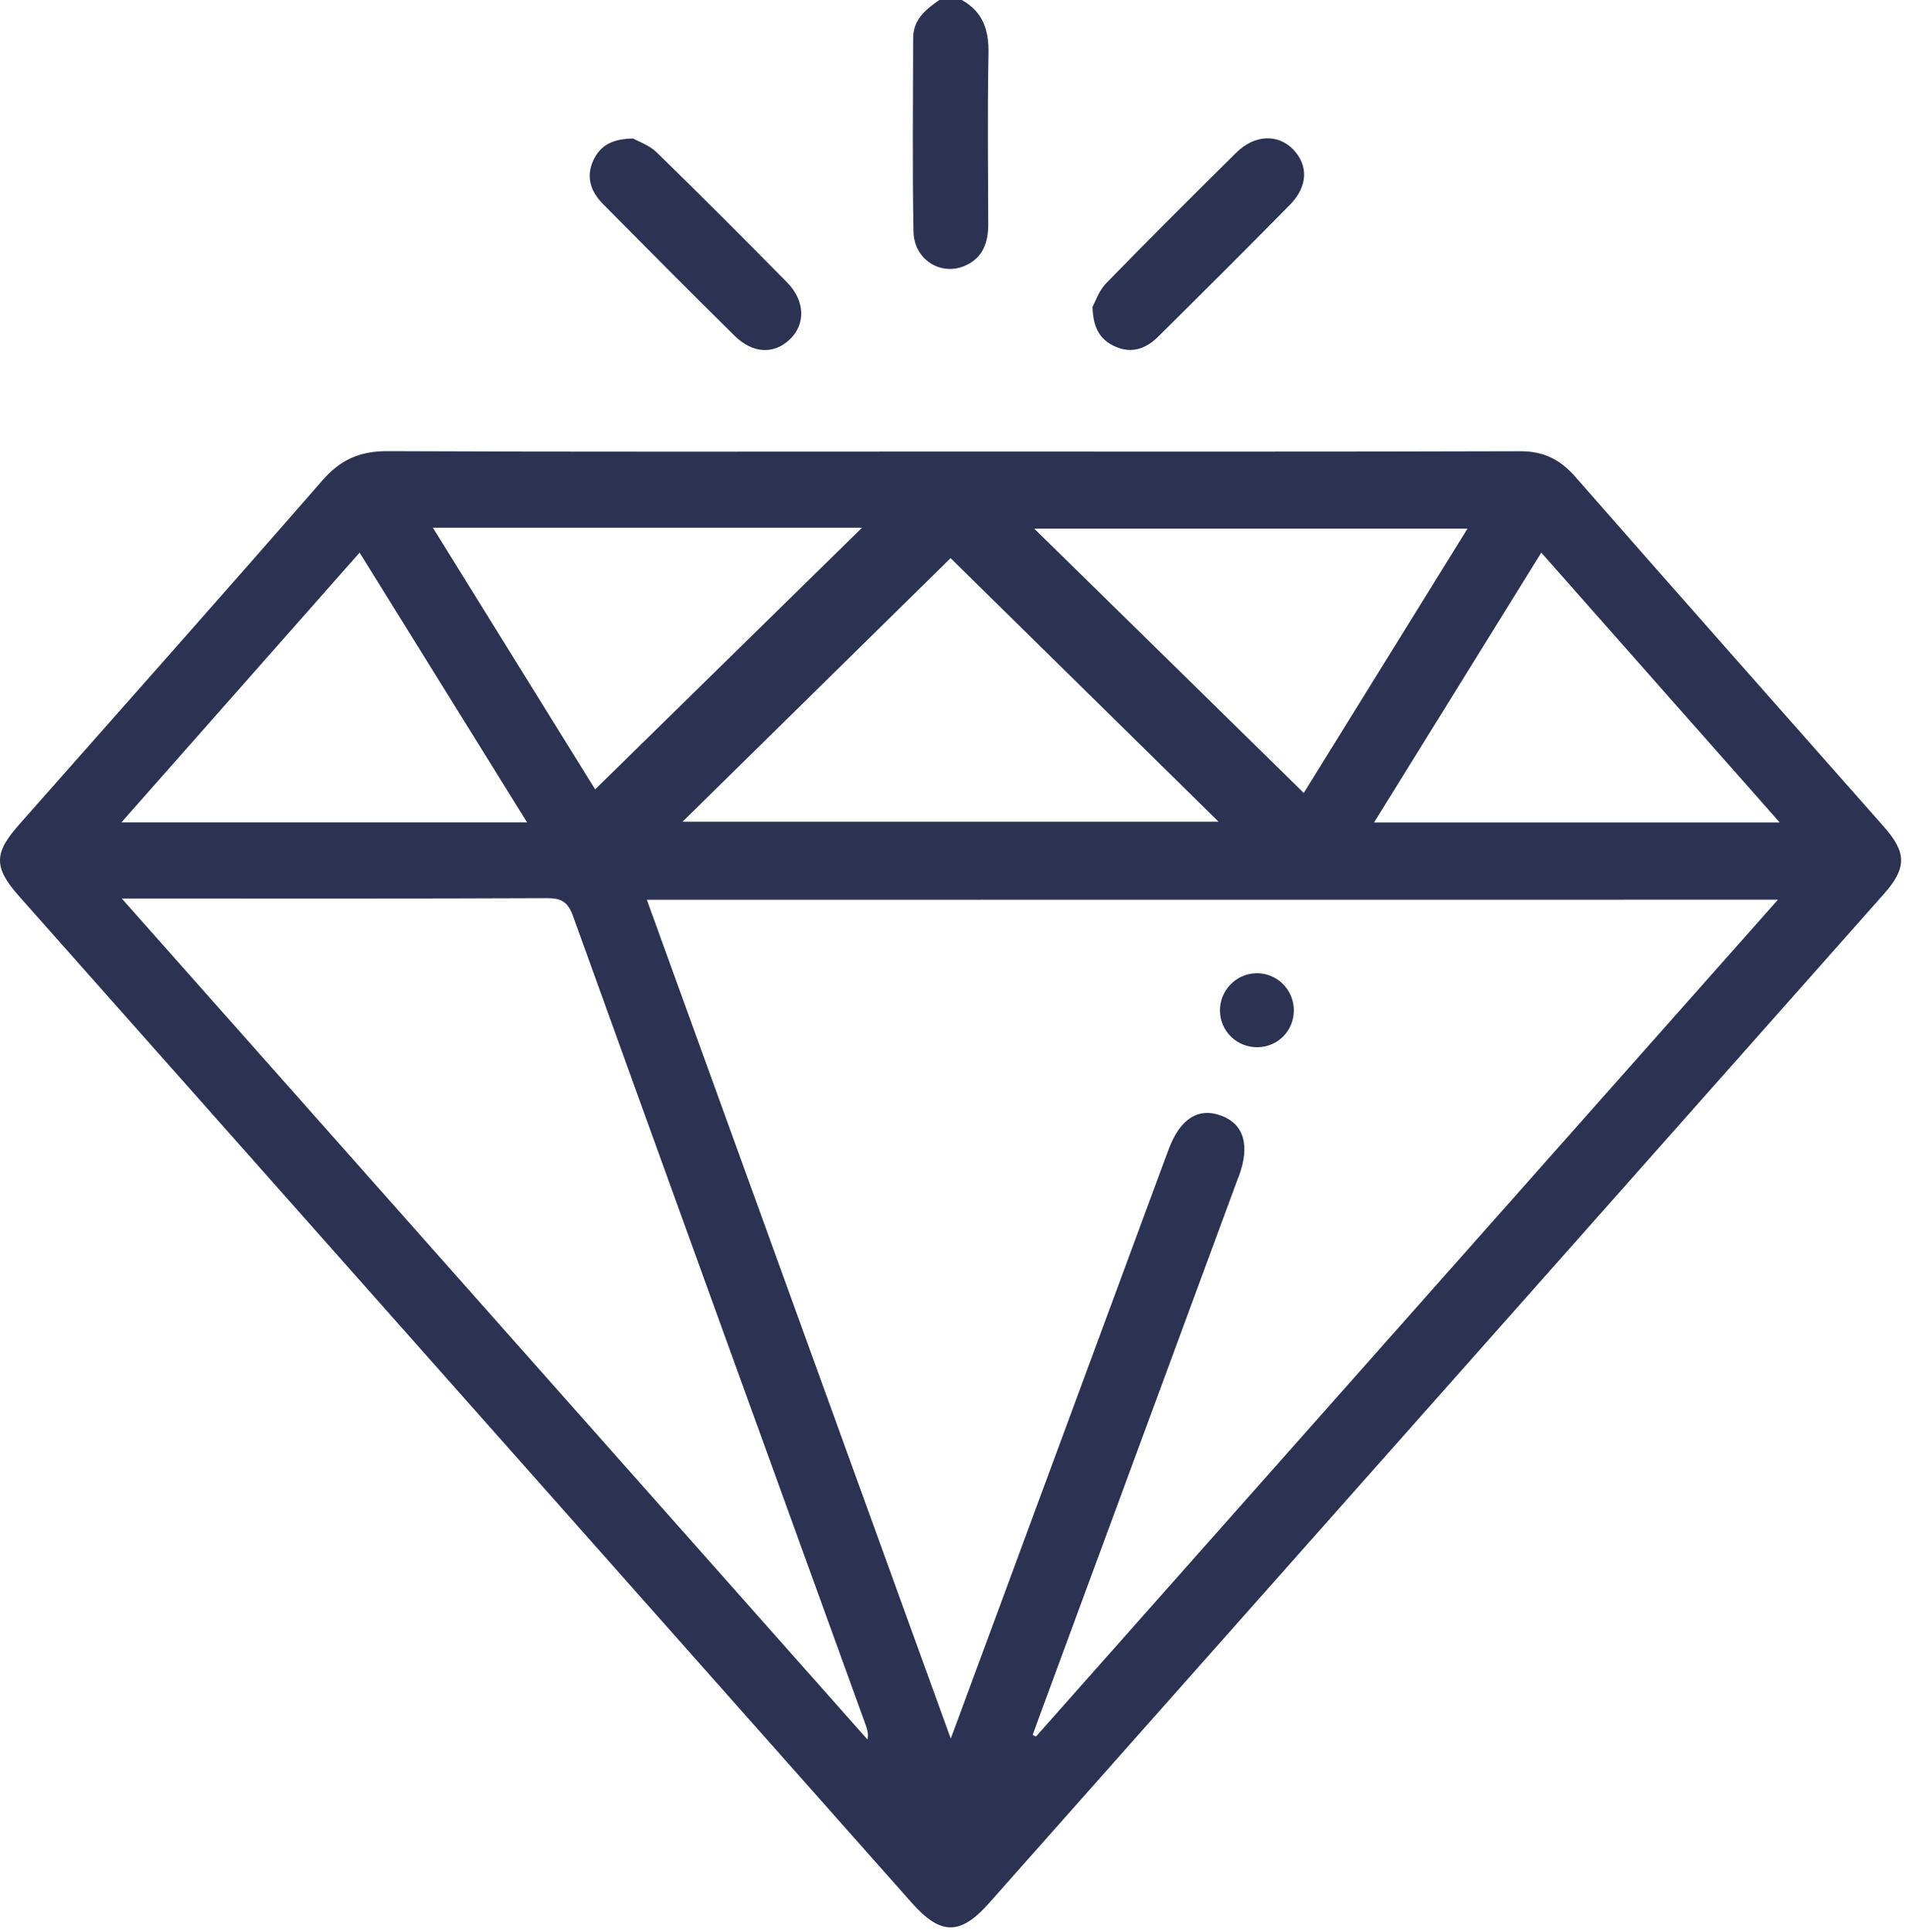 <svg width="150" height="152" viewBox="0 0 150 152" fill="none" xmlns="http://www.w3.org/2000/svg">
<path d="M75.692 0C77.344 0.917 77.826 2.348 77.793 4.188C77.706 8.67 77.759 13.152 77.772 17.635C77.779 19.073 77.351 20.284 75.96 20.899C74.053 21.742 71.932 20.431 71.892 18.223C71.798 13.152 71.859 8.081 71.865 3.004C71.865 1.545 72.849 0.736 73.926 0C74.508 0 75.103 0 75.692 0Z" fill="#2C3252"/>
<path d="M74.762 35.524C89.721 35.524 104.673 35.544 119.631 35.497C121.484 35.49 122.782 36.146 123.98 37.511C132.048 46.716 140.169 55.875 148.271 65.047C150.057 67.067 150.071 68.285 148.264 70.319C131.205 89.559 114.139 108.793 97.073 128.026C90.65 135.265 84.235 142.496 77.813 149.735C75.571 152.257 74.026 152.244 71.758 149.688C48.337 123.29 24.922 96.891 1.5 70.499C-0.5 68.245 -0.493 67.127 1.48 64.893C9.455 55.868 17.456 46.87 25.37 37.792C26.795 36.16 28.32 35.484 30.488 35.49C45.246 35.557 60.004 35.524 74.762 35.524ZM50.905 70.78C58.88 92.777 66.787 114.586 74.822 136.763C75.143 135.9 75.304 135.492 75.451 135.077C80.95 120.199 86.456 105.32 91.955 90.449C92.852 88.02 94.296 87.09 96.103 87.759C97.896 88.421 98.391 90.094 97.501 92.516C97.481 92.562 97.461 92.603 97.441 92.65C92.223 106.792 86.998 120.928 81.78 135.071C81.606 135.539 81.439 136.014 81.271 136.482C81.358 136.522 81.445 136.562 81.532 136.603C100.926 114.74 120.32 92.87 139.922 70.773C110.112 70.78 80.636 70.78 50.905 70.78ZM9.582 70.68C29.351 92.964 48.812 114.9 68.273 136.843C68.36 136.375 68.246 136.021 68.119 135.666C60.432 114.459 52.739 93.252 45.085 72.031C44.697 70.961 44.182 70.653 43.072 70.653C32.508 70.7 21.951 70.68 11.388 70.68C10.946 70.68 10.512 70.68 9.582 70.68ZM95.902 64.639C88.704 57.561 81.646 50.63 74.809 43.907C67.965 50.637 60.907 57.567 53.715 64.639C67.791 64.639 81.719 64.639 95.902 64.639ZM34.067 41.511C38.516 48.676 42.811 55.6 46.838 62.096C53.862 55.219 60.833 48.382 67.844 41.511C56.666 41.511 45.5 41.511 34.067 41.511ZM102.605 62.378C106.854 55.52 111.142 48.596 115.49 41.585C104.077 41.585 92.892 41.585 81.392 41.585C88.59 48.63 95.554 55.46 102.605 62.378ZM41.479 64.692C37.011 57.494 32.689 50.536 28.3 43.472C22.005 50.597 15.877 57.534 9.555 64.692C20.372 64.692 30.755 64.692 41.479 64.692ZM140.062 64.699C133.687 57.487 127.546 50.536 121.297 43.472C116.862 50.63 112.553 57.574 108.138 64.699C118.875 64.699 129.258 64.699 140.062 64.699Z" fill="#2C3252"/>
<path d="M85.981 24.137C86.195 23.756 86.476 22.872 87.058 22.277C90.43 18.812 93.862 15.4 97.3 12.001C98.745 10.576 100.572 10.523 101.769 11.754C102.98 13.005 102.94 14.664 101.515 16.109C98.09 19.594 94.624 23.04 91.152 26.478C90.216 27.408 89.085 27.85 87.781 27.268C86.643 26.766 86.021 25.89 85.981 24.137Z" fill="#2C3252"/>
<path d="M49.828 10.898C50.203 11.111 51.079 11.406 51.675 11.981C55.14 15.353 58.559 18.778 61.95 22.224C63.369 23.662 63.409 25.508 62.164 26.692C60.913 27.89 59.248 27.83 57.809 26.412C54.331 22.98 50.885 19.514 47.447 16.042C46.517 15.099 46.095 13.962 46.671 12.664C47.179 11.54 48.062 10.911 49.828 10.898Z" fill="#2C3252"/>
<path d="M101.823 79.417C101.849 81.049 100.598 82.353 98.98 82.38C97.361 82.407 96.036 81.136 96.009 79.53C95.982 77.925 97.267 76.593 98.866 76.56C100.465 76.526 101.789 77.811 101.823 79.417Z" fill="#2C3252"/>
</svg>
